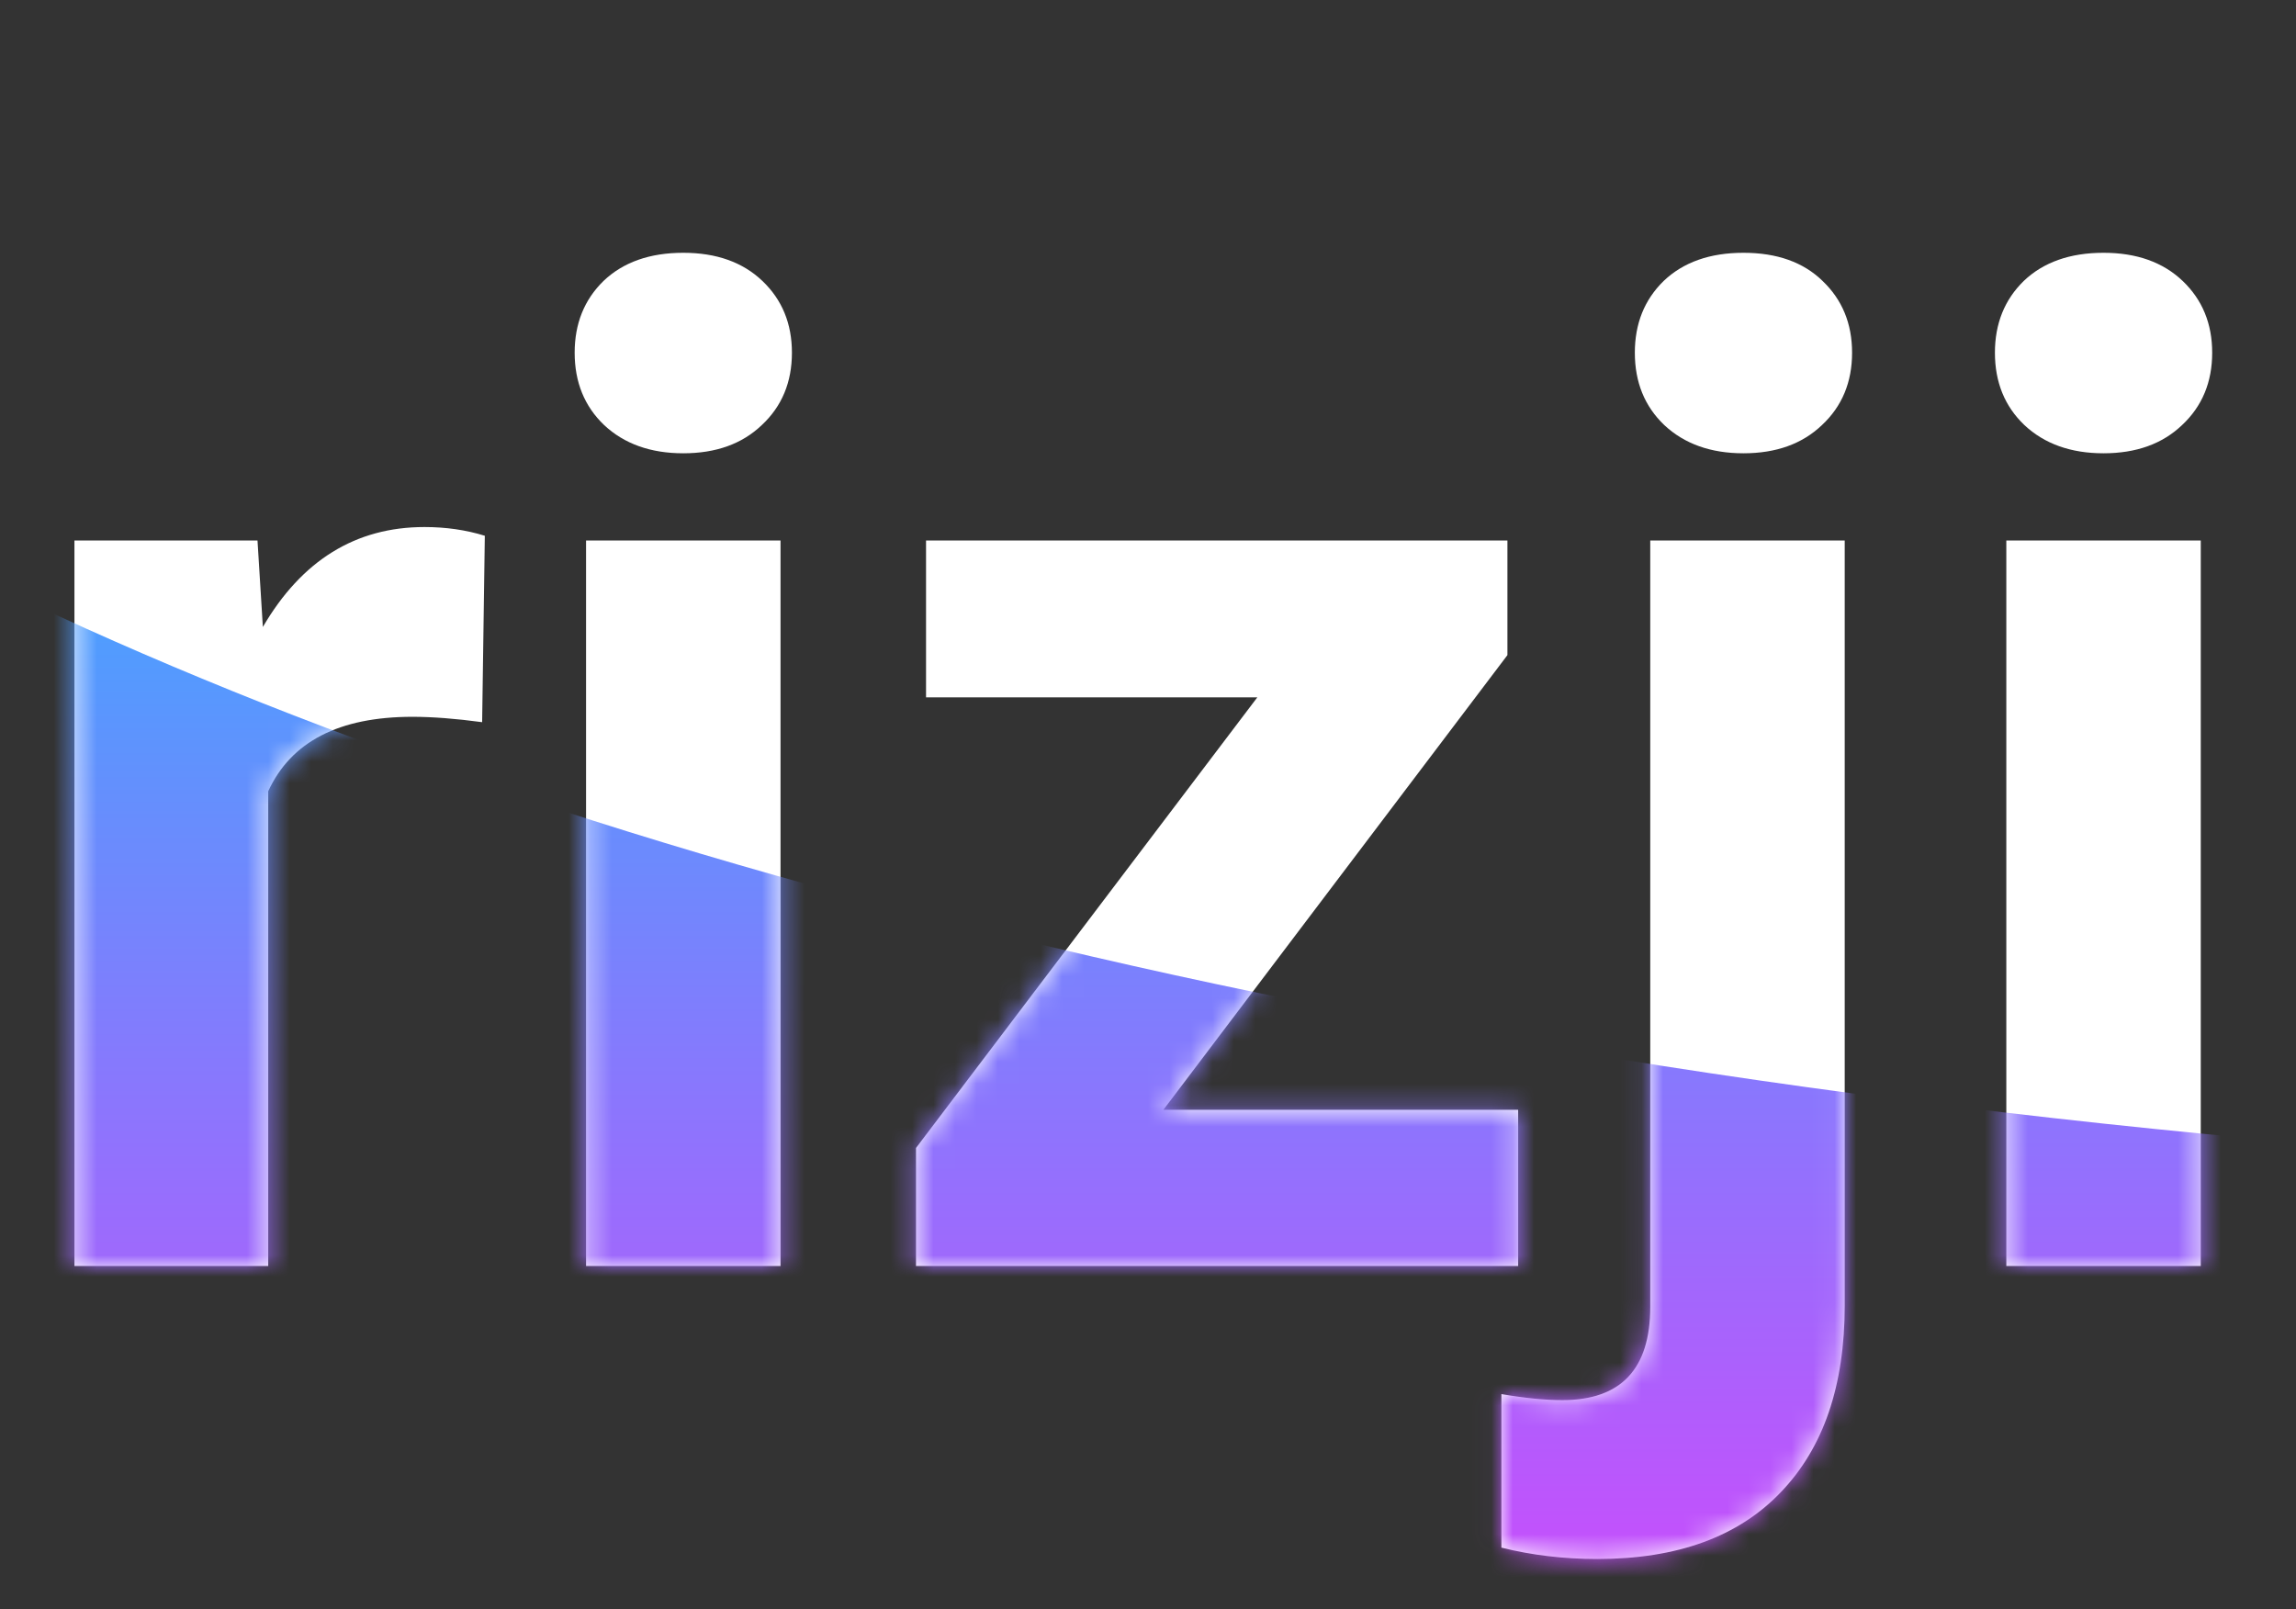<svg width="107" height="75" viewBox="0 0 107 75" fill="none" xmlns="http://www.w3.org/2000/svg">
<rect x="0" y="0" width="107" height="75" fill="#333333" stroke="none"/>
<path d="M22.469 33.656C21.24 33.49 20.156 33.406 19.219 33.406C15.802 33.406 13.562 34.562 12.5 36.875V59H3.469V25.188H12L12.25 29.219C14.062 26.115 16.573 24.562 19.781 24.562C20.781 24.562 21.719 24.698 22.594 24.969L22.469 33.656ZM36.375 59H27.312V25.188H36.375V59ZM26.781 16.438C26.781 15.083 27.229 13.969 28.125 13.094C29.042 12.219 30.281 11.781 31.844 11.781C33.385 11.781 34.615 12.219 35.531 13.094C36.448 13.969 36.906 15.083 36.906 16.438C36.906 17.812 36.438 18.938 35.5 19.812C34.583 20.688 33.365 21.125 31.844 21.125C30.323 21.125 29.094 20.688 28.156 19.812C27.24 18.938 26.781 17.812 26.781 16.438ZM54.219 51.719H70.75V59H42.688V53.5L58.594 32.5H43.156V25.188H70.25V30.531L54.219 51.719ZM85.969 25.188V60.844C85.969 64.573 84.979 67.469 83 69.531C81.021 71.615 78.167 72.656 74.438 72.656C72.875 72.656 71.385 72.479 69.969 72.125V64.969C71.052 65.156 72 65.25 72.812 65.25C75.542 65.25 76.906 63.802 76.906 60.906V25.188H85.969ZM76.188 16.438C76.188 15.083 76.635 13.969 77.531 13.094C78.448 12.219 79.688 11.781 81.25 11.781C82.812 11.781 84.042 12.219 84.938 13.094C85.854 13.969 86.312 15.083 86.312 16.438C86.312 17.812 85.844 18.938 84.906 19.812C83.99 20.688 82.771 21.125 81.25 21.125C79.729 21.125 78.5 20.688 77.562 19.812C76.646 18.938 76.188 17.812 76.188 16.438ZM102.562 59H93.5V25.188H102.562V59ZM92.969 16.438C92.969 15.083 93.417 13.969 94.312 13.094C95.229 12.219 96.469 11.781 98.031 11.781C99.573 11.781 100.802 12.219 101.719 13.094C102.635 13.969 103.094 15.083 103.094 16.438C103.094 17.812 102.625 18.938 101.688 19.812C100.771 20.688 99.552 21.125 98.031 21.125C96.51 21.125 95.281 20.688 94.344 19.812C93.427 18.938 92.969 17.812 92.969 16.438Z" fill="white"/>
<mask id="mask0" mask-type="alpha" maskUnits="userSpaceOnUse" x="3" y="11" width="101" height="62">
<path d="M22.469 33.656C21.24 33.49 20.156 33.406 19.219 33.406C15.802 33.406 13.562 34.562 12.5 36.875V59H3.469V25.188H12L12.25 29.219C14.062 26.115 16.573 24.562 19.781 24.562C20.781 24.562 21.719 24.698 22.594 24.969L22.469 33.656ZM36.375 59H27.312V25.188H36.375V59ZM26.781 16.438C26.781 15.083 27.229 13.969 28.125 13.094C29.042 12.219 30.281 11.781 31.844 11.781C33.385 11.781 34.615 12.219 35.531 13.094C36.448 13.969 36.906 15.083 36.906 16.438C36.906 17.812 36.438 18.938 35.5 19.812C34.583 20.688 33.365 21.125 31.844 21.125C30.323 21.125 29.094 20.688 28.156 19.812C27.24 18.938 26.781 17.812 26.781 16.438ZM54.219 51.719H70.75V59H42.688V53.5L58.594 32.5H43.156V25.188H70.25V30.531L54.219 51.719ZM85.969 25.188V60.844C85.969 64.573 84.979 67.469 83 69.531C81.021 71.615 78.167 72.656 74.438 72.656C72.875 72.656 71.385 72.479 69.969 72.125V64.969C71.052 65.156 72 65.25 72.812 65.25C75.542 65.25 76.906 63.802 76.906 60.906V25.188H85.969ZM76.188 16.438C76.188 15.083 76.635 13.969 77.531 13.094C78.448 12.219 79.688 11.781 81.25 11.781C82.812 11.781 84.042 12.219 84.938 13.094C85.854 13.969 86.312 15.083 86.312 16.438C86.312 17.812 85.844 18.938 84.906 19.812C83.99 20.688 82.771 21.125 81.25 21.125C79.729 21.125 78.5 20.688 77.562 19.812C76.646 18.938 76.188 17.812 76.188 16.438ZM102.562 59H93.5V25.188H102.562V59ZM92.969 16.438C92.969 15.083 93.417 13.969 94.312 13.094C95.229 12.219 96.469 11.781 98.031 11.781C99.573 11.781 100.802 12.219 101.719 13.094C102.635 13.969 103.094 15.083 103.094 16.438C103.094 17.812 102.625 18.938 101.688 19.812C100.771 20.688 99.552 21.125 98.031 21.125C96.51 21.125 95.281 20.688 94.344 19.812C93.427 18.938 92.969 17.812 92.969 16.438Z" fill="white"/>
</mask>
<g mask="url(#mask0)">
<path d="M172.5 55C46.9 58.6 -23.5 23.833 -34.5 -0.5C-29.333 27.833 -5.8 84.9 -1 88.5C5 93 82.5 91.5 92 91.5C101.5 91.5 329.5 50.5 172.5 55Z" fill="url(#paint0_linear)"/>
</g>
<defs>
<linearGradient id="paint0_linear" x1="95.249" y1="-0.5" x2="95.249" y2="91.74" gradientUnits="userSpaceOnUse">
<stop stop-color="#00D1FF"/>
<stop offset="1" stop-color="#F72FFB"/>
</linearGradient>
</defs>
</svg>
